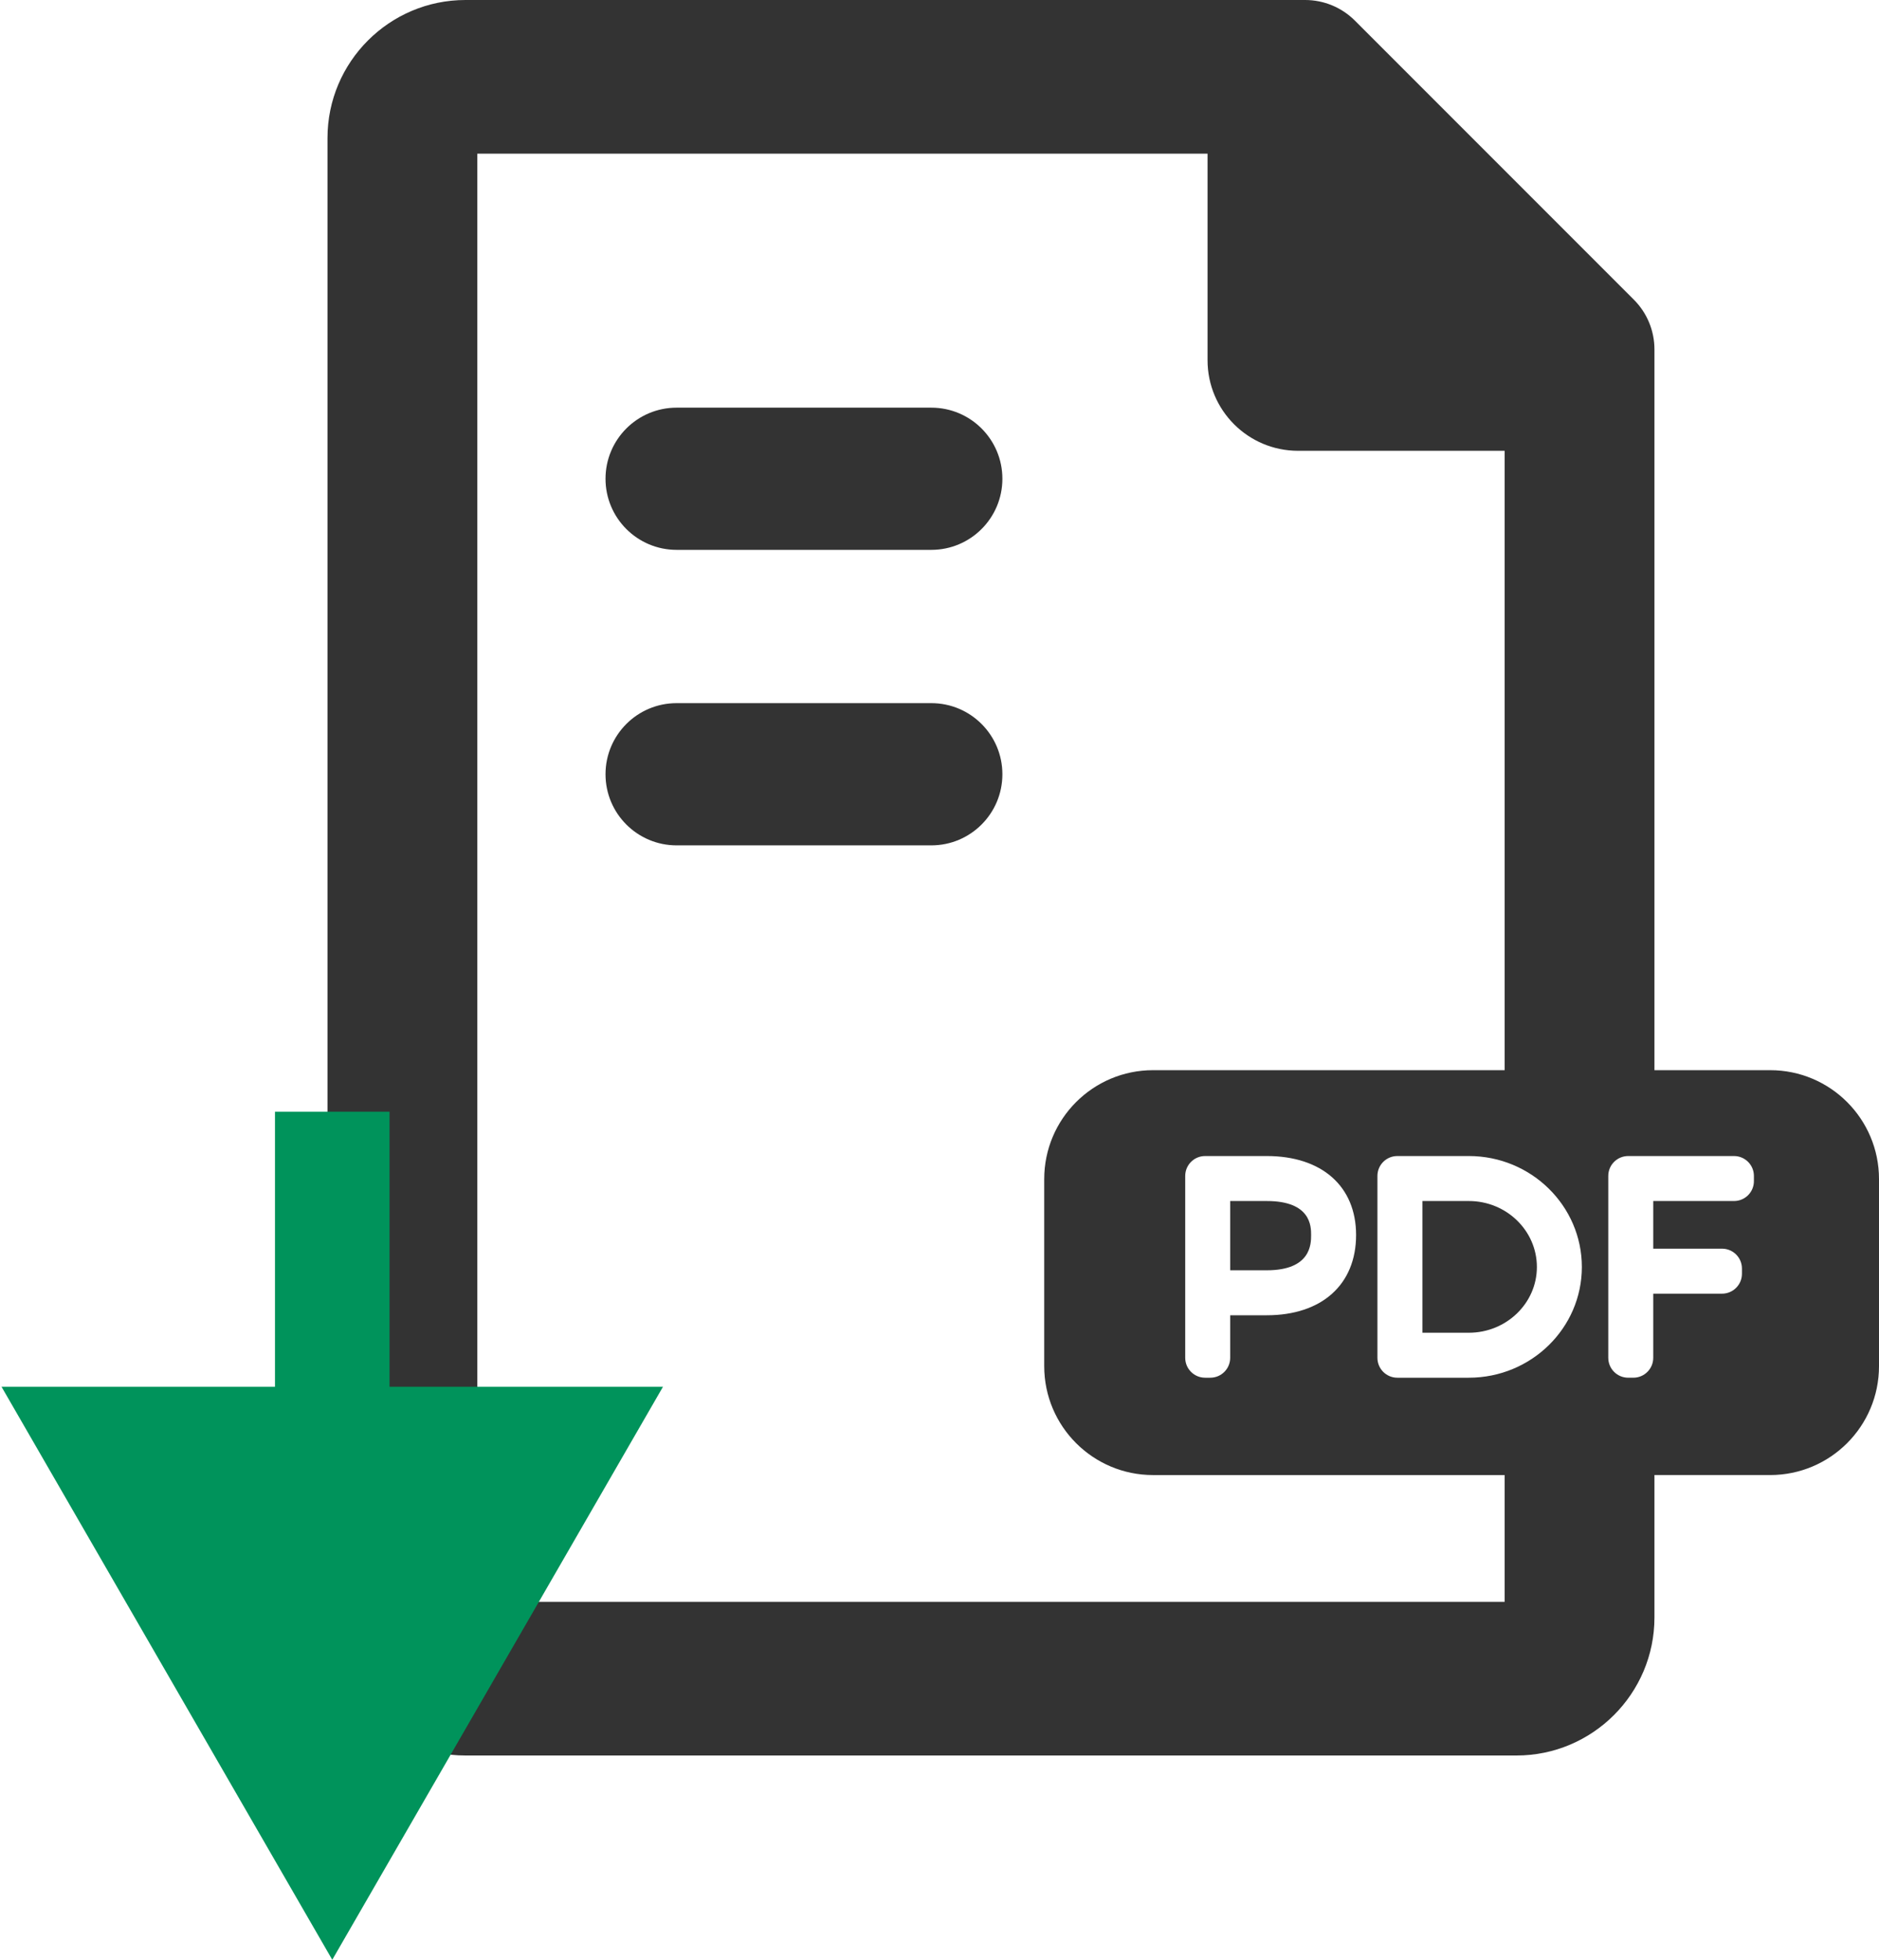 <svg width="164" height="171" viewBox="0 0 164 171" fill="none" xmlns="http://www.w3.org/2000/svg">
<path d="M81.285 35.57H59.055C55.628 35.57 52.85 38.347 52.85 41.774C52.85 45.201 55.628 47.978 59.055 47.978H81.285C84.711 47.978 87.489 45.201 87.489 41.774C87.489 38.347 84.711 35.57 81.285 35.57Z" fill="#333333"/>
<path d="M81.285 61.353H59.055C55.628 61.353 52.85 64.131 52.85 67.557C52.85 70.984 55.628 73.762 59.055 73.762H81.285C84.711 73.762 87.489 70.984 87.489 67.557C87.489 64.131 84.711 61.353 81.285 61.353Z" fill="#333333"/>
<path d="M107.371 104.795V110.838H110.563C114.434 110.838 114.434 108.522 114.434 107.761C114.434 107.026 114.434 104.795 110.563 104.795H107.371V104.795Z" fill="#333333"/>
<path d="M154.498 93.378H144.401V30.486C144.401 28.859 143.756 27.299 142.605 26.149L118.252 1.795C117.1 0.646 115.542 0 113.915 0H40.626C33.986 0 28.584 5.402 28.584 12.042V141.134C28.584 147.775 33.986 153.176 40.626 153.176H132.36C138.999 153.176 144.401 147.774 144.401 141.134V128.705H154.498C159.746 128.705 164 124.451 164 119.203V102.88C164.001 97.633 159.746 93.378 154.498 93.378ZM131.325 139.769H41.661V13.408H105.396V31.432C105.396 35.798 108.935 39.335 113.299 39.335H131.325V93.378H100.642C95.394 93.378 91.14 97.633 91.14 102.881V119.203C91.14 124.452 95.394 128.706 100.642 128.706H131.325V139.769ZM118.36 107.761C118.36 112.079 115.371 114.763 110.563 114.763H107.371V118.476C107.371 119.434 106.594 120.212 105.635 120.212H105.182C104.222 120.212 103.446 119.434 103.446 118.476V102.606C103.446 101.648 104.222 100.87 105.182 100.87H110.563C115.372 100.87 118.36 103.51 118.36 107.761ZM128.202 120.212H121.958C120.999 120.212 120.222 119.434 120.222 118.476V102.606C120.222 101.648 120.999 100.87 121.958 100.87H128.202C133.64 100.87 138.065 105.213 138.065 110.553C138.065 115.879 133.641 120.212 128.202 120.212ZM153.082 103.059C153.082 104.019 152.305 104.795 151.346 104.795H144.296V108.953H150.302C151.26 108.953 152.038 109.729 152.038 110.688V111.143C152.038 112.101 151.26 112.879 150.302 112.879H144.296V118.475C144.296 119.433 143.519 120.211 142.56 120.211H142.107C141.147 120.211 140.371 119.433 140.371 118.475V102.606C140.371 101.648 141.147 100.87 142.107 100.87H151.346C152.305 100.87 153.082 101.648 153.082 102.606V103.059Z" fill="#333333"/>
<path d="M128.203 104.795H124.148V116.287H128.203C131.477 116.287 134.14 113.713 134.14 110.553C134.141 107.378 131.477 104.795 128.203 104.795Z" fill="#333333"/>
<path d="M29 171L57.867 121H0.132L29 171ZM24 97L24 126H34L34 97H24Z" fill="#00935B"/>
</svg>
